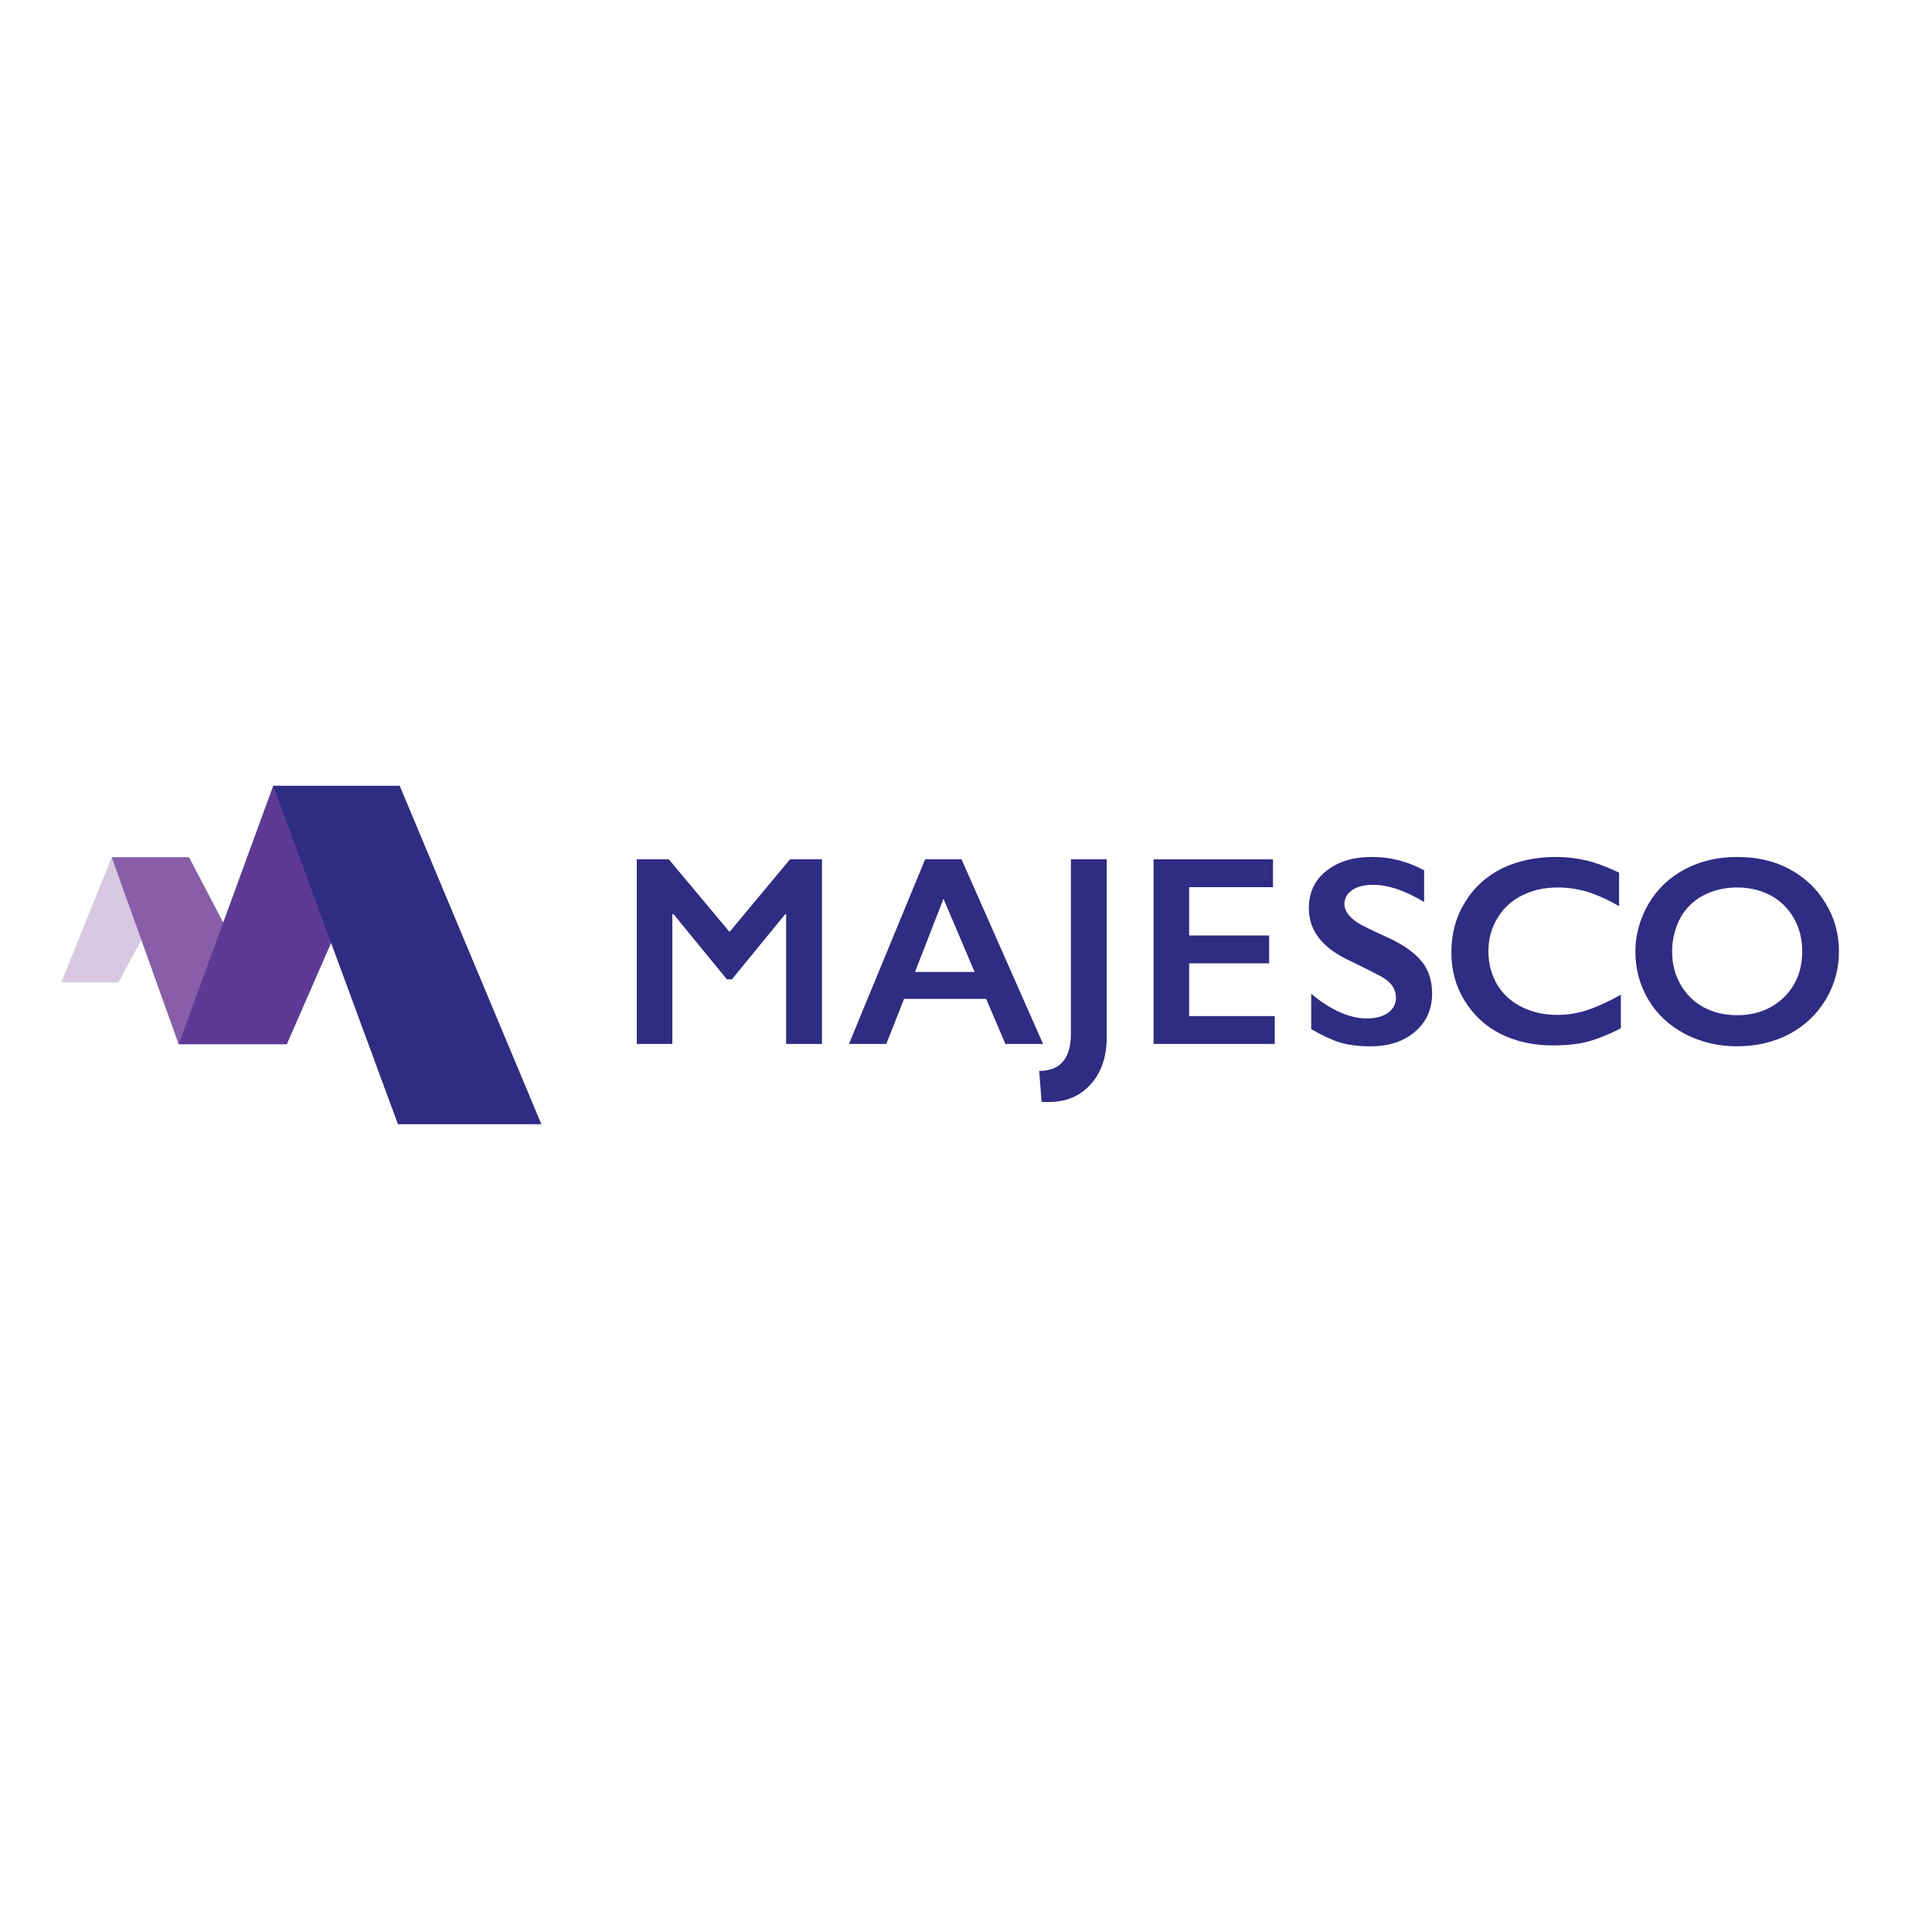 <?xml version="1.0" encoding="utf-8"?>
<!-- Generator: Adobe Illustrator 19.2.1, SVG Export Plug-In . SVG Version: 6.00 Build 0)  -->
<svg version="1.1" id="layer" xmlns="http://www.w3.org/2000/svg" xmlns:xlink="http://www.w3.org/1999/xlink" x="0px" y="0px"
	 viewBox="0 0 652 652" style="enable-background:new 0 0 652 652;" xml:space="preserve">
<style type="text/css">
	.st0{fill:#2F2C83;}
	.st1{fill:#D8C8E2;}
	.st2{fill:#885EA8;}
	.st3{fill:#5E3A96;}
</style>
<polygon class="st0" points="225.7,290 246.2,314.5 266.6,290 277.4,290 277.4,352.3 265.3,352.3 265.3,308.5 265,308.5 247,330.5 
	245.3,330.5 227.3,308.5 226.9,308.5 226.9,352.3 214.9,352.3 214.9,290 "/>
<path class="st0" d="M308.8,328h20.1l-10.5-24.7L308.8,328z M324.5,290l27.5,62.3h-12.7l-6.5-15.2h-27.7l-6,15.2h-12.6l25.7-62.3
	H324.5z"/>
<g>
	<path class="st0" d="M373.5,290v59.9c0,6.7-1.8,12-5.4,16c-3.6,4-8.3,6-14.2,6h-1.2c-0.4,0-0.8,0-1.2-0.1l-0.8-10.4
		c7.1,0,10.7-4.2,10.7-12.5V290H373.5z"/>
</g>
<polygon class="st0" points="429.6,290 429.6,299.4 401.3,299.4 401.3,315.7 428.3,315.7 428.3,325.1 401.3,325.1 401.3,342.9 
	430.2,342.9 430.2,352.3 389.3,352.3 389.3,290 "/>
<g>
	<path class="st0" d="M463.1,289.2c6.1,0,11.9,1.5,17.5,4.5v10.7c-6.5-3.9-12.2-5.8-17.2-5.8c-3,0-5.4,0.6-7.1,1.8
		c-1.7,1.2-2.6,2.7-2.6,4.7c0,2.3,1.6,4.5,4.8,6.5c0.9,0.6,4.3,2.3,10.3,5c5.1,2.4,8.8,5.1,11.1,8c2.3,2.9,3.4,6.5,3.4,10.6
		c0,5.4-1.9,9.7-5.8,13c-3.9,3.3-8.8,4.9-15,4.9c-4,0-7.4-0.4-10.3-1.3c-2.9-0.9-6.1-2.4-9.7-4.5v-11.9c6.7,5.5,12.9,8.3,18.8,8.3
		c2.9,0,5.3-0.6,7.1-1.9c1.8-1.3,2.7-3,2.7-5.1c0-2.9-1.6-5.2-4.7-7c-2.6-1.4-6-3.1-10.1-5.1c-4.9-2.2-8.6-4.8-11-7.8
		c-2.4-3-3.6-6.4-3.6-10.3c0-5.2,1.9-9.4,5.8-12.5C451.6,290.7,456.7,289.2,463.1,289.2"/>
	<path class="st0" d="M525,289.2c3.5,0,7,0.4,10.4,1.2c3.4,0.8,7,2.2,11,4.1v11.3c-3.8-2.2-7.4-3.8-10.6-4.8
		c-3.3-1-6.7-1.5-10.2-1.5c-4.4,0-8.4,0.9-12,2.7c-3.6,1.8-6.3,4.4-8.3,7.7c-2,3.3-3,7-3,11.1c0,4.2,1,7.9,2.9,11.2
		c2,3.3,4.7,5.8,8.3,7.6c3.6,1.8,7.6,2.7,12,2.7c3.4,0,6.7-0.5,9.8-1.5c3.1-1,7-2.7,11.7-5.3v11.3c-4,2.1-7.8,3.6-11.1,4.5
		c-3.4,0.9-7.3,1.3-11.9,1.3c-6.6,0-12.4-1.3-17.6-3.9c-5.2-2.6-9.2-6.4-12.2-11.3c-3-4.9-4.4-10.3-4.4-16.2
		c0-6.3,1.5-11.9,4.6-16.9c3-5,7.2-8.8,12.6-11.5C512.3,290.5,518.3,289.2,525,289.2"/>
	<path class="st0" d="M564.3,321.1c0,4.1,0.9,7.8,2.8,11.1c1.9,3.3,4.5,5.9,7.8,7.7c3.3,1.8,7.1,2.7,11.3,2.7c6.4,0,11.6-2,15.8-6
		c4.1-4,6.2-9.2,6.2-15.5c0-4.1-0.9-7.9-2.8-11.2c-1.9-3.3-4.5-5.9-7.8-7.7c-3.4-1.8-7.2-2.7-11.4-2.7c-4.2,0-8,0.9-11.4,2.7
		c-3.4,1.8-6,4.4-7.8,7.7C565.3,313.2,564.3,317,564.3,321.1 M586.3,289.2c6.5,0,12.3,1.3,17.4,4s9.3,6.5,12.3,11.5
		c3.1,5,4.6,10.5,4.6,16.5c0,5.8-1.5,11.2-4.5,16.2c-3,5-7.1,8.8-12.3,11.6c-5.2,2.7-11.1,4.1-17.6,4.1c-6.4,0-12.3-1.4-17.6-4.2
		c-5.3-2.8-9.4-6.6-12.3-11.5c-2.9-4.9-4.4-10.3-4.4-16.2c0-5.7,1.5-11.1,4.4-16.1c2.9-5,7-8.9,12.2-11.7
		C573.7,290.6,579.6,289.2,586.3,289.2"/>
</g>
<polygon class="st1" points="62.8,289.3 40,331.5 20.7,331.5 37.7,289.3 "/>
<polygon class="st2" points="37.7,289.3 60.3,352.4 96.8,352.4 63.8,289.3 "/>
<polygon class="st3" points="134.9,265.2 96.8,352.4 60.3,352.4 92.2,265.2 "/>
<polygon class="st0" points="182.7,379.4 134.3,379.4 92.2,265.2 134.9,265.2 "/>
</svg>
